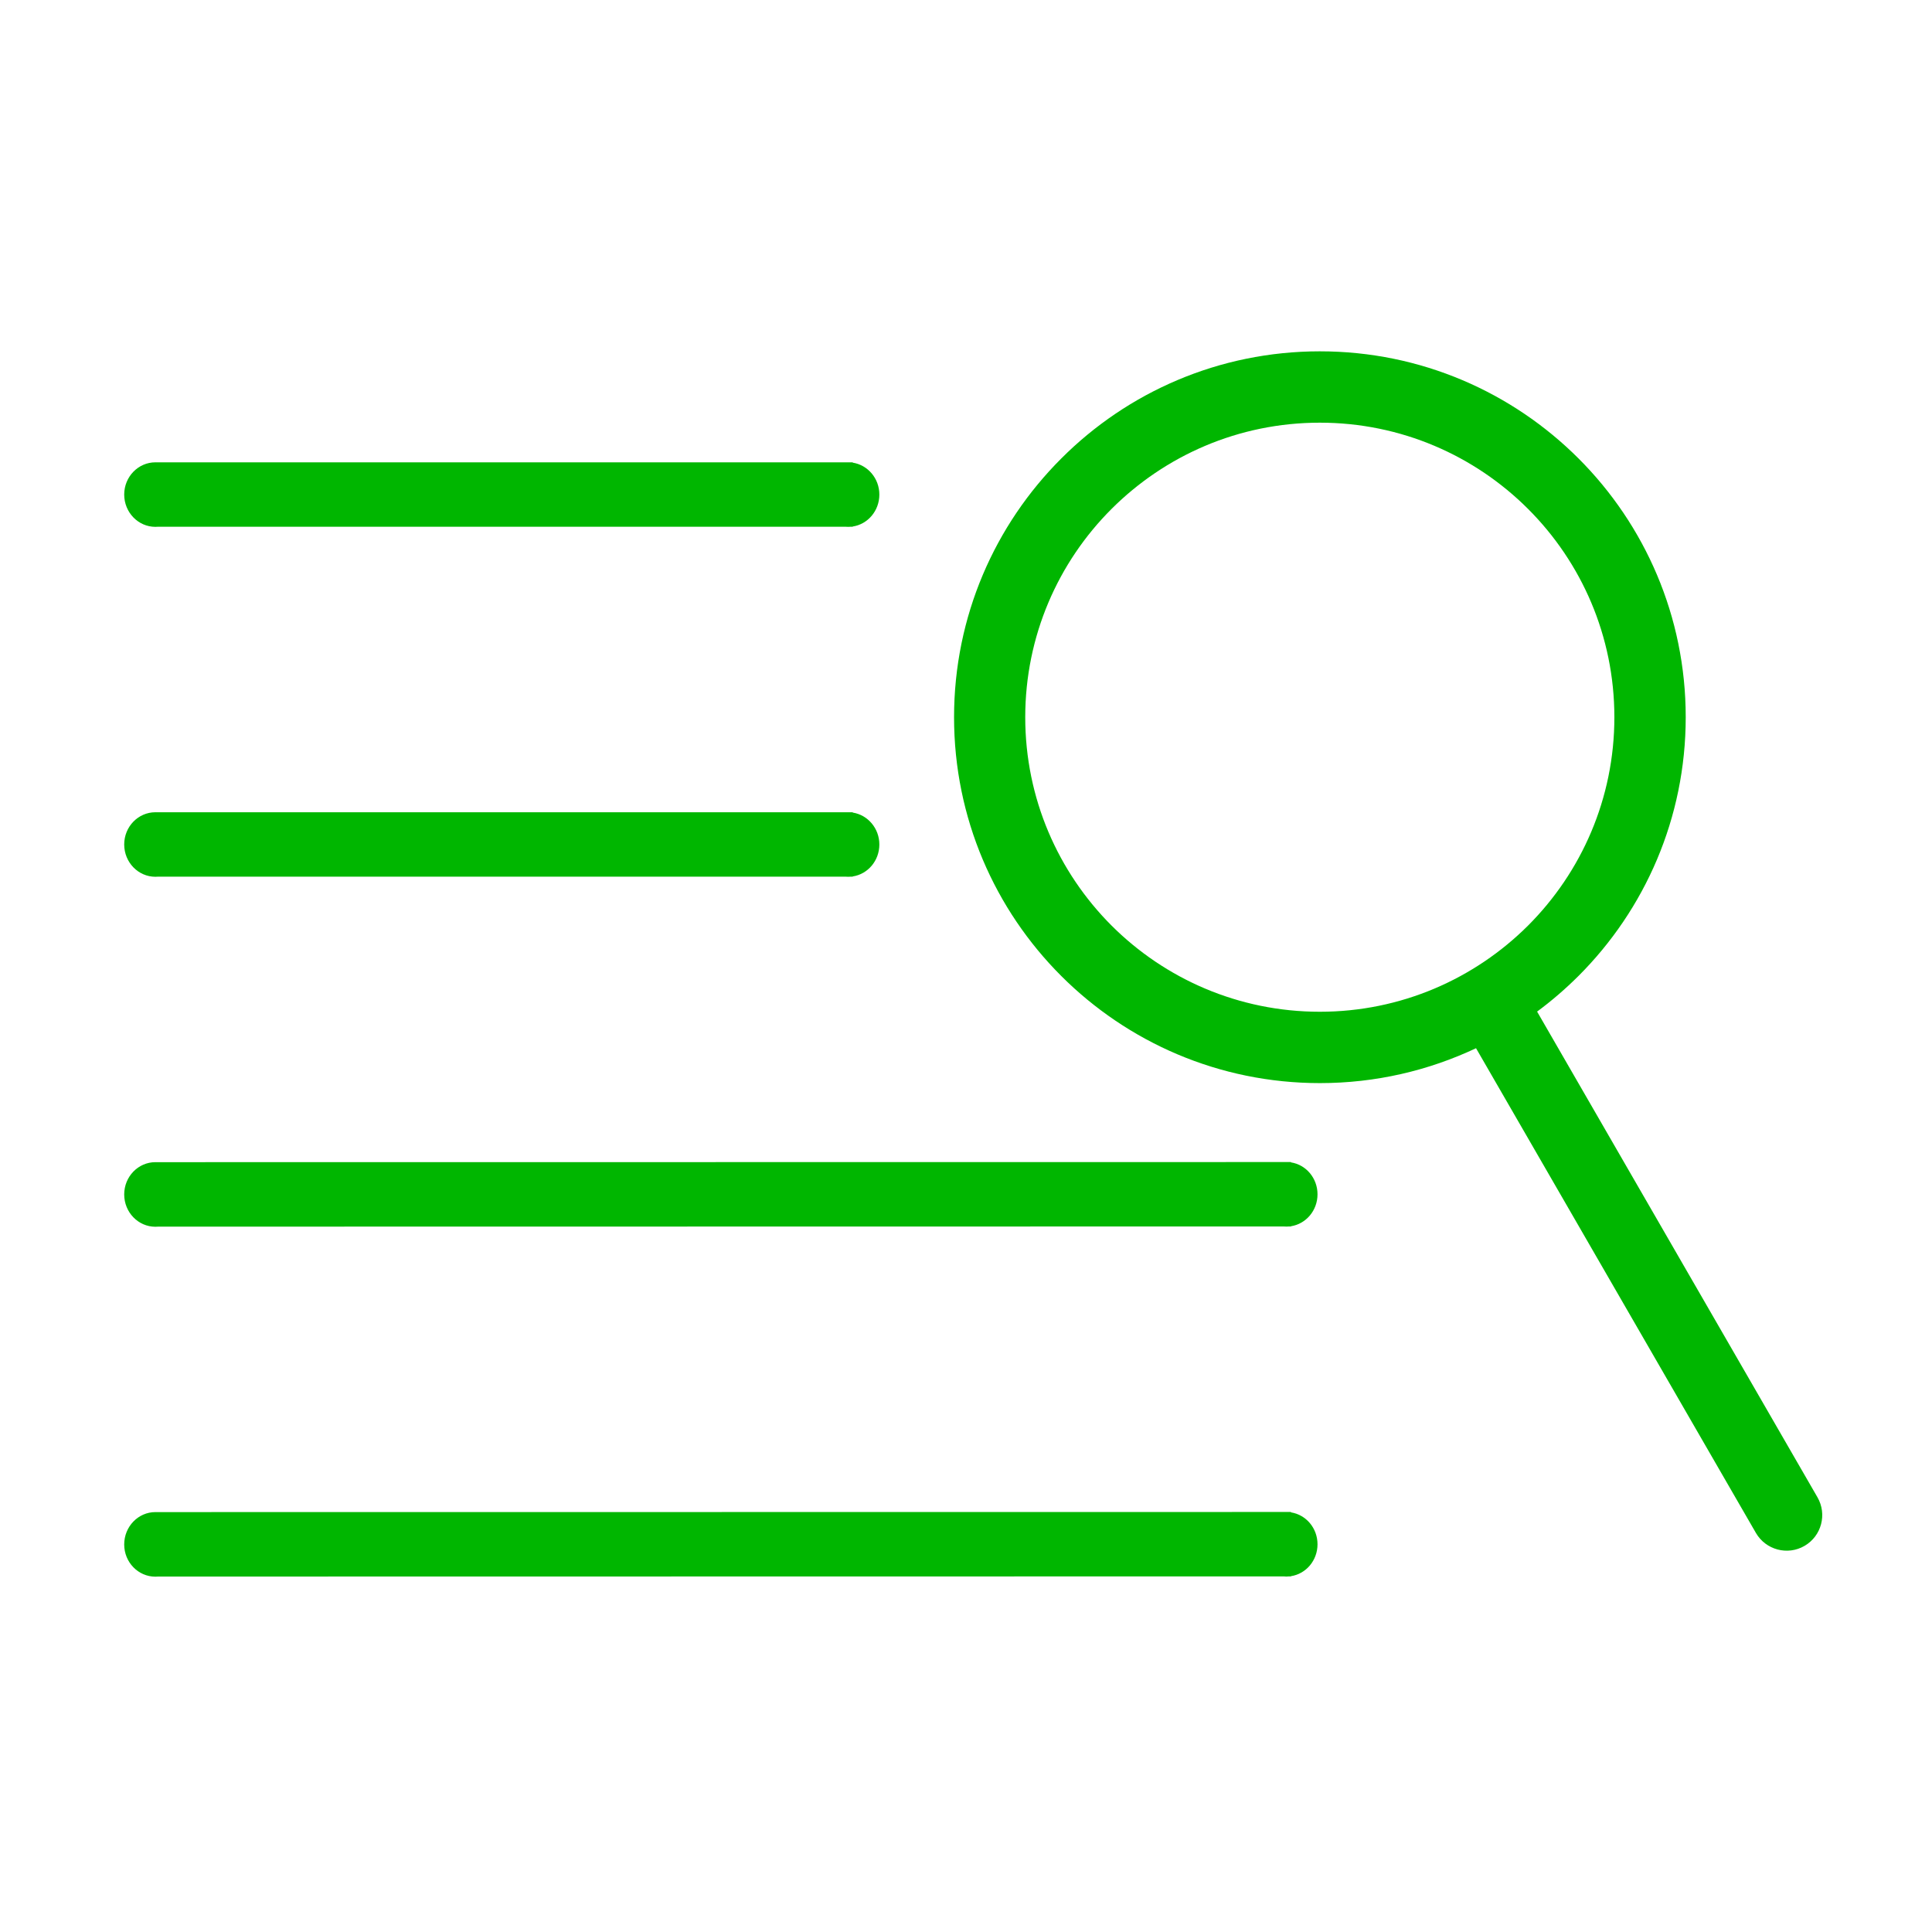 <?xml version="1.0" standalone="no"?><!DOCTYPE svg PUBLIC "-//W3C//DTD SVG 1.1//EN" "http://www.w3.org/Graphics/SVG/1.1/DTD/svg11.dtd"><svg t="1500282737567" class="icon" style="" viewBox="0 0 1024 1024" version="1.1" xmlns="http://www.w3.org/2000/svg" p-id="6401" xmlns:xlink="http://www.w3.org/1999/xlink" width="200" height="200"><defs><style type="text/css"></style></defs><path d="M82.368 245.041H451.968v0.178c8.002 1.244 14.107 8.357 14.107 16.922 0 8.594-6.105 15.707-14.107 16.922v0.118h-0.979l-1.453 0.059-1.451-0.059H83.791l-1.422 0.059c-9.127 0-16.538-7.676-16.538-17.13 0-9.395 7.41-17.069 16.537-17.069zM82.368 430.508H451.968v0.178c8.002 1.244 14.107 8.357 14.107 16.922 0 8.594-6.105 15.707-14.107 16.922v0.118h-0.979l-1.453 0.059-1.451-0.059H83.791l-1.422 0.059c-9.127 0-16.538-7.676-16.538-17.13 0-9.423 7.41-17.069 16.537-17.069zM82.368 615.973h0.09l586.333-0.059H684.232v0.178c8.001 1.216 14.076 8.328 14.076 16.924 0 8.564-6.075 15.678-14.076 16.922v0.119h-0.979l-1.453 0.059-1.451-0.059H669.59l-585.8 0.088-1.422 0.059c-9.127 0-16.538-7.675-16.538-17.129s7.411-17.102 16.538-17.102zM82.368 801.44h0.09l586.333-0.059H684.232v0.208c8.001 1.244 14.076 8.328 14.076 16.922 0 8.565-6.075 15.678-14.076 16.893v0.119h-0.979l-1.453 0.088-1.451-0.088H669.59l-585.8 0.088-1.422 0.059c-9.127 0-16.538-7.646-16.538-17.071 0.001-9.482 7.411-17.159 16.538-17.159z" p-id="6402" fill="#00B600"></path><path d="M699.555 186.212c53.553 0 102.009 21.693 137.128 56.813 35.09 35.091 56.784 83.577 56.784 137.1 0 53.525-21.693 102.011-56.784 137.1-6.845 6.818-14.196 13.189-21.99 18.939l148.599 257.424c5.215 9.039 2.133 20.539-6.847 25.755-9.01 5.245-20.539 2.133-25.755-6.816l-148.362-256.95c-25.102 11.825-53.168 18.493-82.745 18.493-53.553 0-102.04-21.724-137.128-56.814-35.09-35.09-56.784-83.546-56.784-137.1s21.693-102.039 56.784-137.1c35.03-35.121 83.546-56.844 137.1-56.844z m110.366 83.546c-28.244-28.244-67.305-45.73-110.396-45.73-43.092 0-82.124 17.486-110.397 45.73-28.274 28.244-45.73 67.305-45.73 110.397s17.486 82.124 45.73 110.397c28.244 28.215 67.305 45.701 110.397 45.701s82.124-17.486 110.396-45.701c28.244-28.244 45.73-67.305 45.73-110.397s-17.456-82.154-45.73-110.397z" p-id="6403" fill="#00B600"></path></svg>